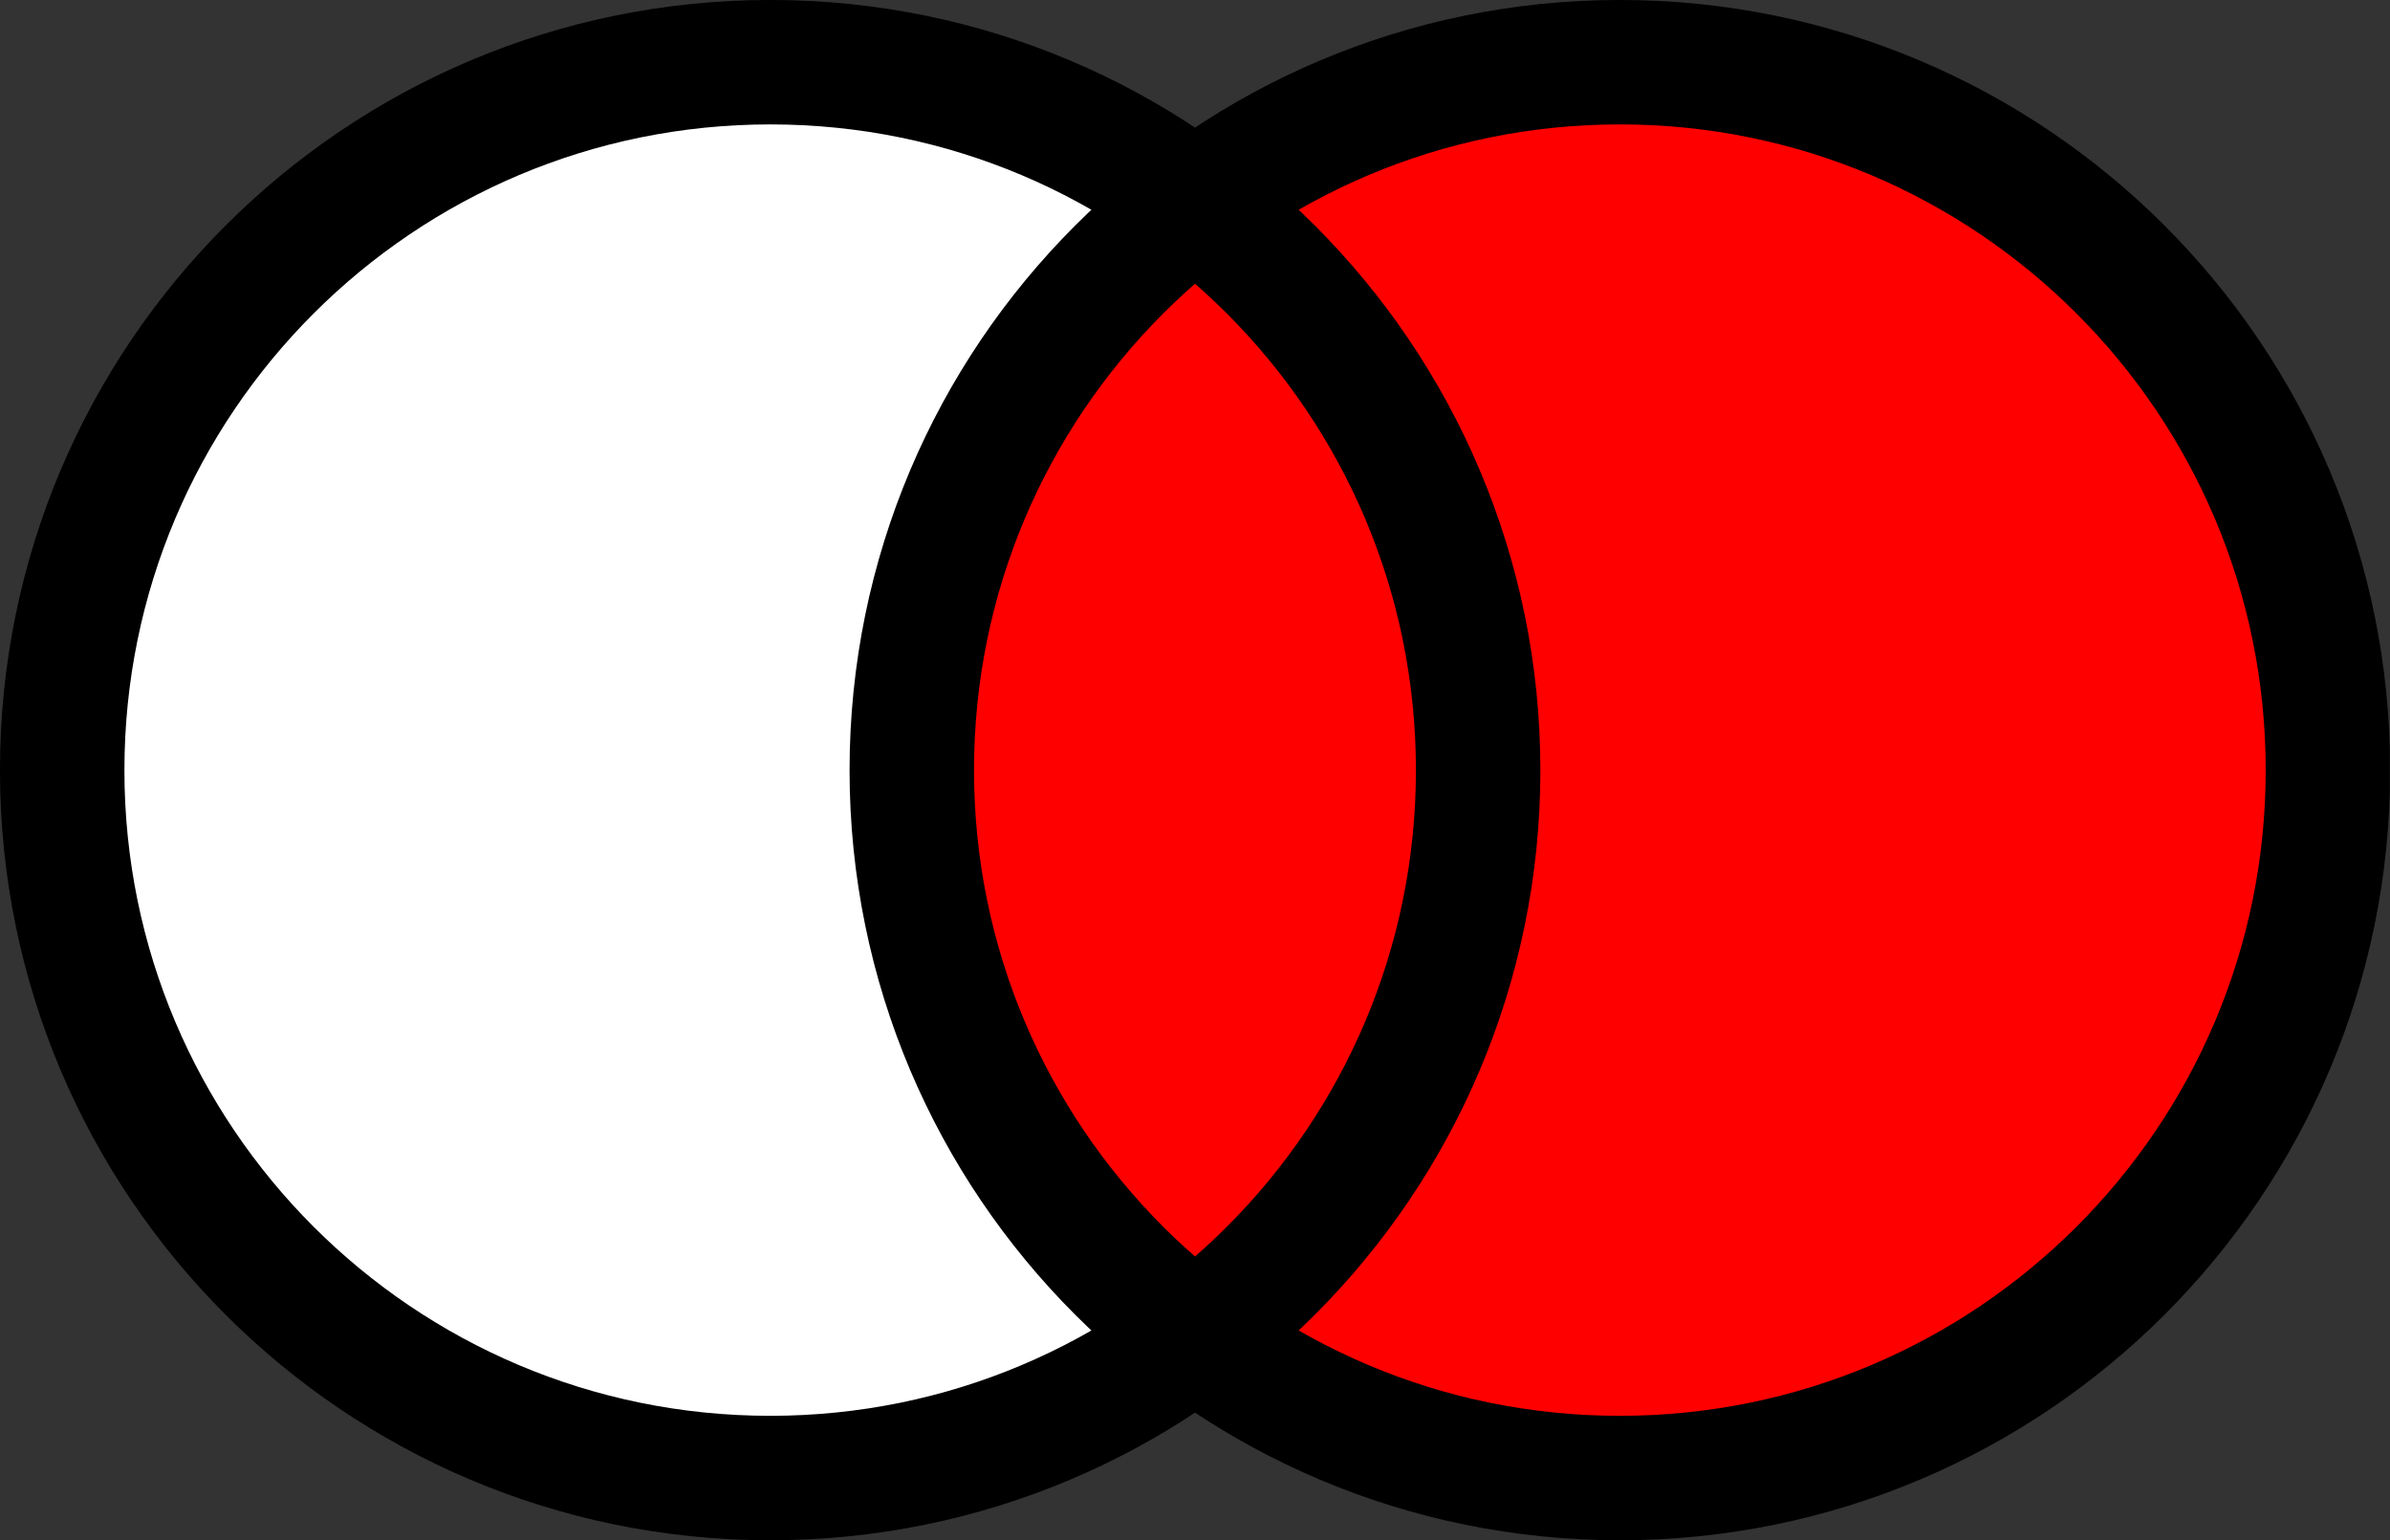 <?xml version="1.0" encoding="UTF-8"?>
<svg xmlns="http://www.w3.org/2000/svg" xmlns:xlink="http://www.w3.org/1999/xlink" width="38.275pt" height="24.669pt" viewBox="0 0 38.275 24.669" version="1.1">
<rect x="0" y="0" width="38.275" height="24.669" fill="#333333" stroke="none"/>
<defs>
<clipPath id="clip1">
  <path d="M 0 0 L 24 0 L 24 24 L 0 24 Z M 0 0 "/>
</clipPath>
<clipPath id="clip2">
  <path d="M 0.996 23.672 L 0.996 0.996 L 37.281 0.996 L 37.281 23.672 Z M 37.281 12.336 C 37.281 6.07 32.203 0.996 25.941 0.996 C 19.68 0.996 14.602 6.07 14.602 12.336 C 14.602 18.598 19.68 23.672 25.941 23.672 C 32.203 23.672 37.281 18.598 37.281 12.336 Z M 37.281 12.336 "/>
</clipPath>
<clipPath id="clip3">
  <path d="M 14 0 L 24 0 L 24 24 L 14 24 Z M 14 0 "/>
</clipPath>
<clipPath id="clip4">
  <path d="M 37.281 12.336 C 37.281 6.07 32.203 0.996 25.941 0.996 C 19.68 0.996 14.602 6.07 14.602 12.336 C 14.602 18.598 19.68 23.672 25.941 23.672 C 32.203 23.672 37.281 18.598 37.281 12.336 Z M 37.281 12.336 "/>
</clipPath>
<clipPath id="clip5">
  <path d="M 14 0 L 38 0 L 38 24 L 14 24 Z M 14 0 "/>
</clipPath>
<clipPath id="clip6">
  <path d="M 0.996 23.672 L 0.996 0.996 L 37.281 0.996 L 37.281 23.672 Z M 23.672 12.336 C 23.672 6.07 18.598 0.996 12.336 0.996 C 6.074 0.996 0.996 6.07 0.996 12.336 C 0.996 18.598 6.074 23.672 12.336 23.672 C 18.598 23.672 23.672 18.598 23.672 12.336 Z M 23.672 12.336 "/>
</clipPath>
<clipPath id="clip7">
  <path d="M 0 0 L 38.273 0 L 38.273 24.668 L 0 24.668 Z M 0 0 "/>
</clipPath>
</defs>
<g id="surface1">
<g clip-path="url(#clip1)" clip-rule="nonzero">
<g clip-path="url(#clip2)" clip-rule="nonzero">
<path style=" stroke:none;fill-rule:nonzero;fill:rgb(100%,100%,100%);fill-opacity:1;" d="M 23.672 12.336 C 23.672 6.07 18.598 0.996 12.336 0.996 C 6.074 0.996 0.996 6.07 0.996 12.336 C 0.996 18.598 6.074 23.672 12.336 23.672 C 18.598 23.672 23.672 18.598 23.672 12.336 Z M 23.672 12.336 "/>
</g>
</g>
<g clip-path="url(#clip3)" clip-rule="nonzero">
<g clip-path="url(#clip4)" clip-rule="nonzero">
<path style=" stroke:none;fill-rule:nonzero;fill:rgb(100%,0%,0%);fill-opacity:1;" d="M 23.672 12.336 C 23.672 6.07 18.598 0.996 12.336 0.996 C 6.074 0.996 0.996 6.07 0.996 12.336 C 0.996 18.598 6.074 23.672 12.336 23.672 C 18.598 23.672 23.672 18.598 23.672 12.336 Z M 23.672 12.336 "/>
</g>
</g>
<g clip-path="url(#clip5)" clip-rule="nonzero">
<g clip-path="url(#clip6)" clip-rule="nonzero">
<path style=" stroke:none;fill-rule:nonzero;fill:rgb(100%,0%,0%);fill-opacity:1;" d="M 37.281 12.336 C 37.281 6.07 32.203 0.996 25.941 0.996 C 19.68 0.996 14.602 6.07 14.602 12.336 C 14.602 18.598 19.68 23.672 25.941 23.672 C 32.203 23.672 37.281 18.598 37.281 12.336 Z M 37.281 12.336 "/>
</g>
</g>
<g clip-path="url(#clip7)" clip-rule="nonzero">
<path style="fill:none;stroke-width:1.993;stroke-linecap:butt;stroke-linejoin:miter;stroke:rgb(0%,0%,0%);stroke-opacity:1;stroke-miterlimit:10;" d="M 24.946 -0.002 C 24.946 6.264 19.868 11.338 13.606 11.338 C 7.345 11.338 2.267 6.264 2.267 -0.002 C 2.267 -6.264 7.345 -11.338 13.606 -11.338 C 19.868 -11.338 24.946 -6.264 24.946 -0.002 Z M 11.337 -0.002 C 11.337 6.264 6.263 11.338 0.001 11.338 C -6.261 11.338 -11.339 6.264 -11.339 -0.002 C -11.339 -6.264 -6.261 -11.338 0.001 -11.338 C 6.263 -11.338 11.337 -6.264 11.337 -0.002 Z M 11.337 -0.002 " transform="matrix(1,0,0,-1,12.335,12.334)"/>
</g>
</g>
</svg>

